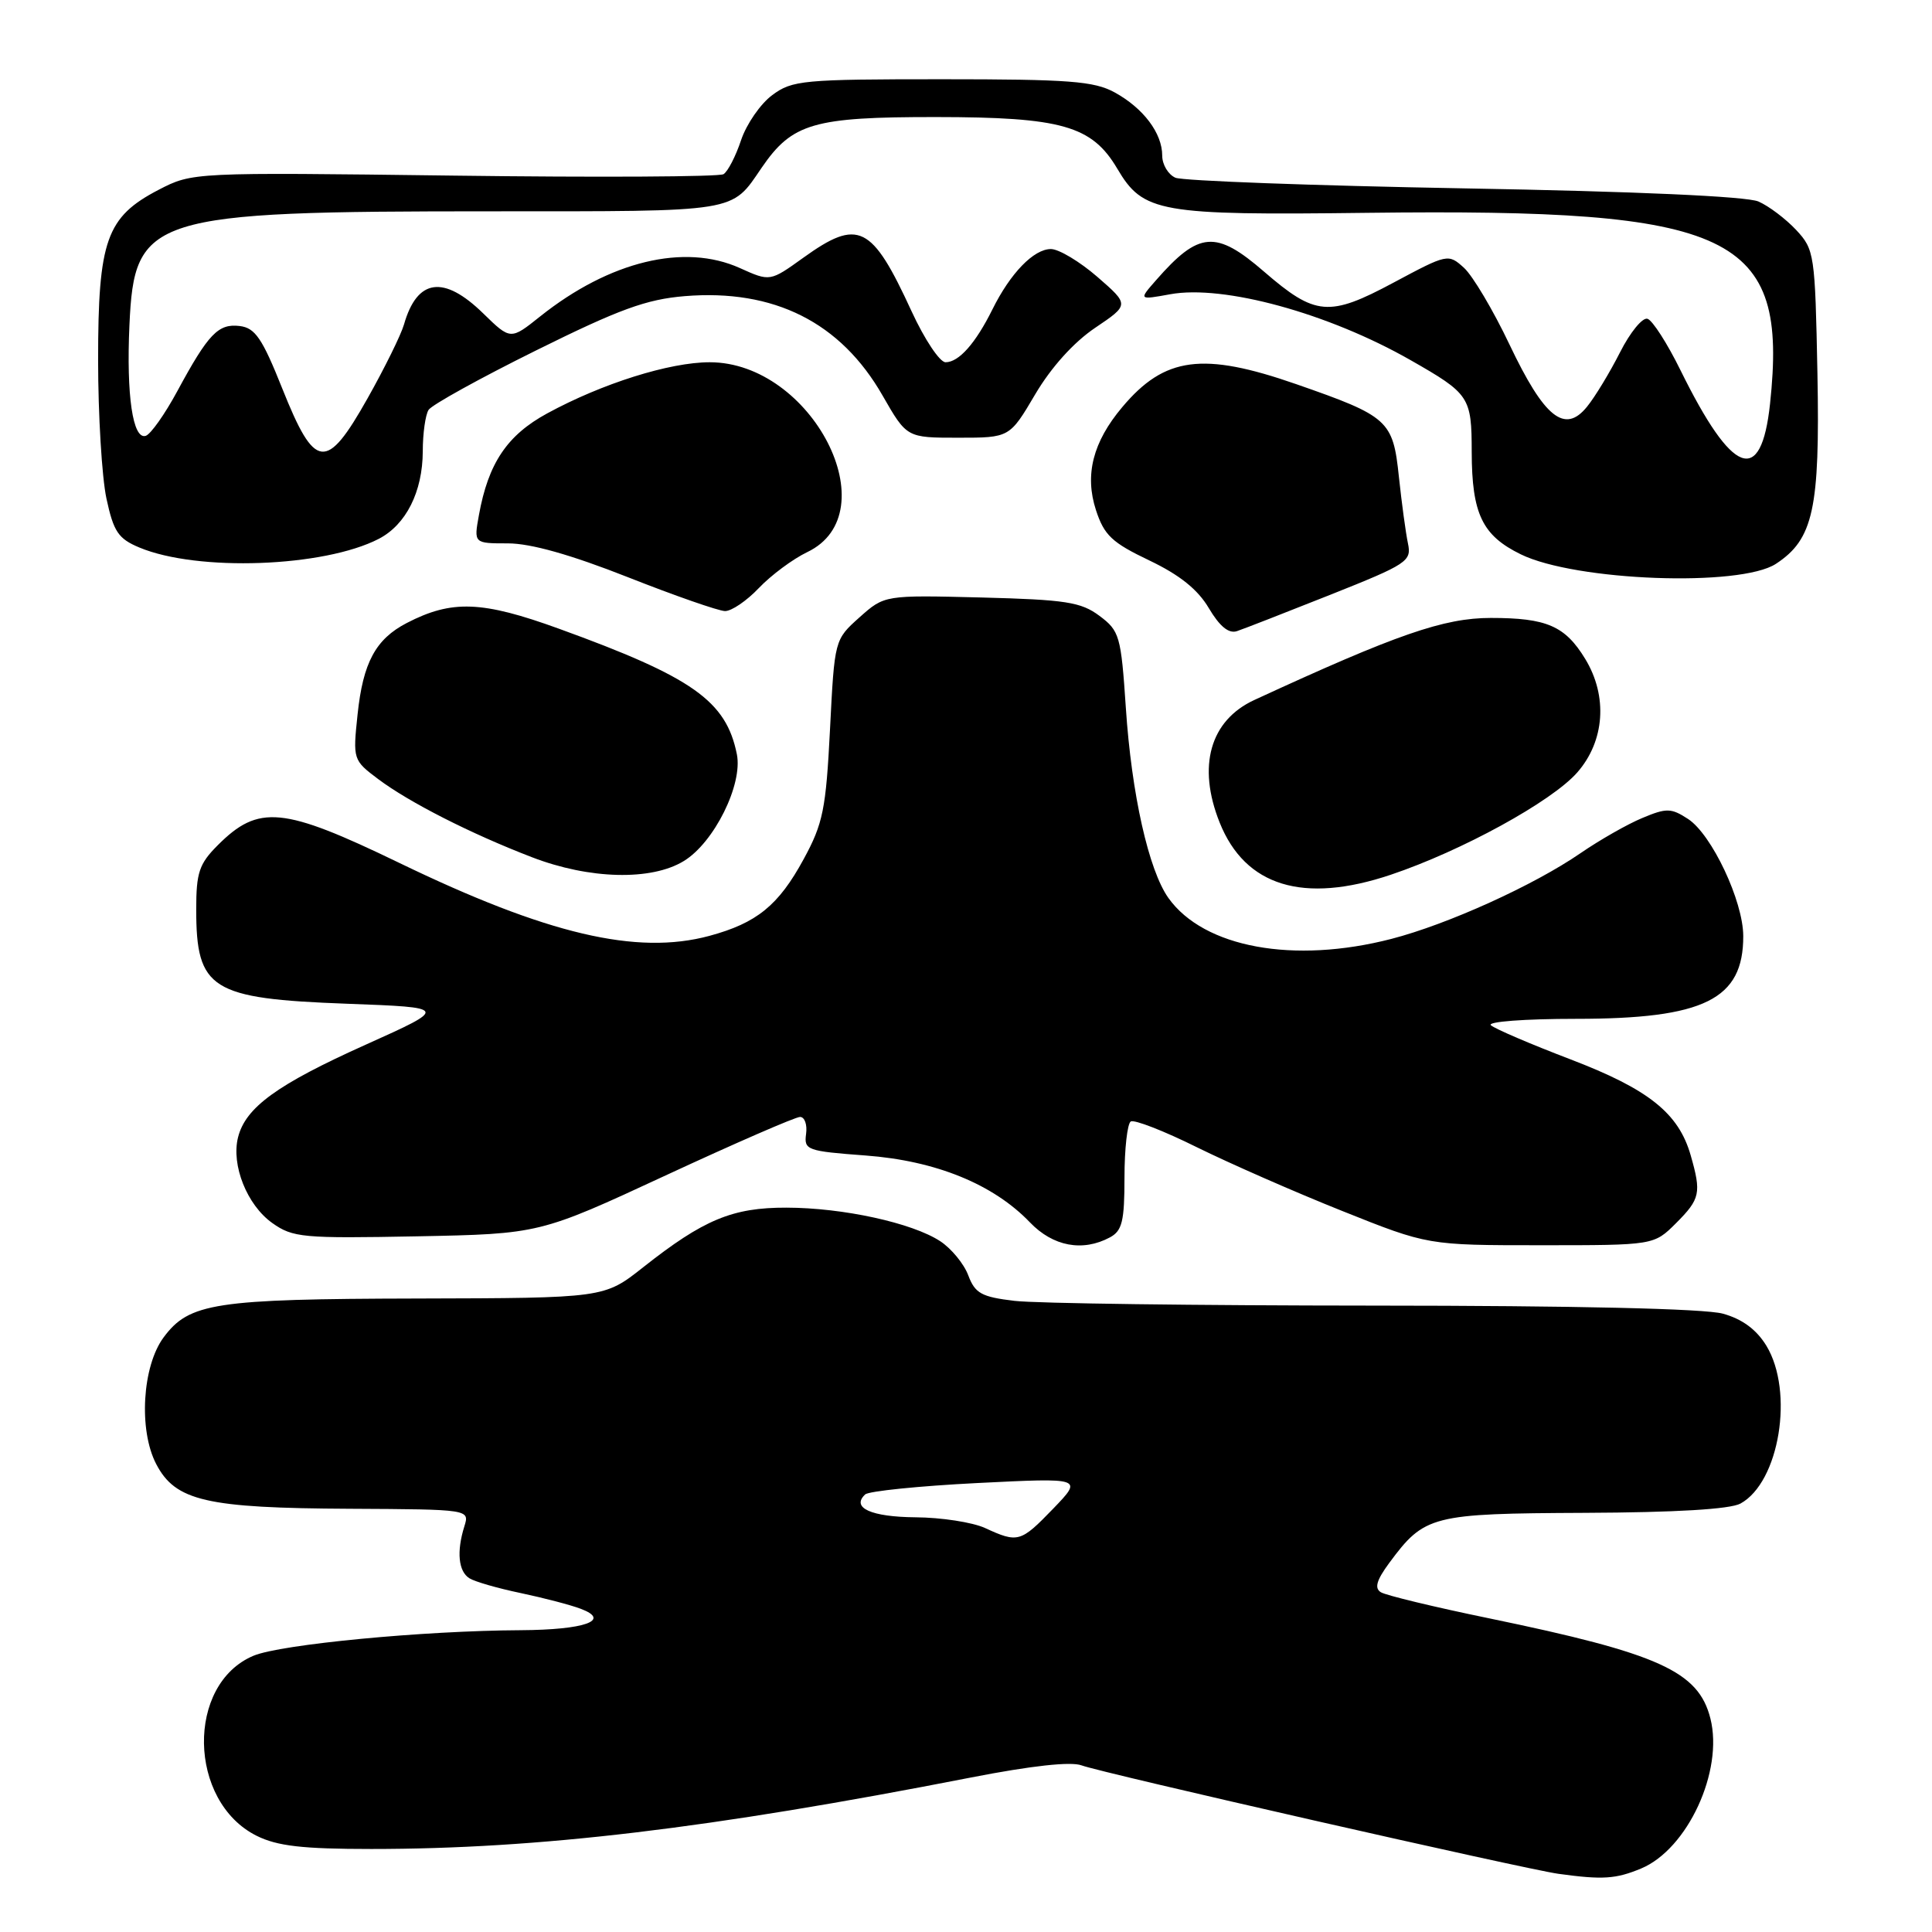 <?xml version="1.0" encoding="UTF-8" standalone="no"?>
<!DOCTYPE svg PUBLIC "-//W3C//DTD SVG 1.1//EN" "http://www.w3.org/Graphics/SVG/1.1/DTD/svg11.dtd" >
<svg xmlns="http://www.w3.org/2000/svg" xmlns:xlink="http://www.w3.org/1999/xlink" version="1.1" viewBox="0 0 256 256">
 <g >
 <path fill="currentColor"
d=" M 217.47 247.58 C 223.61 245.01 228.39 234.67 226.64 227.72 C 225.07 221.46 219.86 219.10 197.33 214.44 C 190.09 212.95 183.63 211.39 182.97 210.98 C 182.09 210.44 182.40 209.38 184.08 207.10 C 188.76 200.78 189.66 200.55 210.00 200.46 C 222.00 200.41 229.25 199.98 230.62 199.23 C 235.78 196.41 237.75 184.39 234.05 178.31 C 232.74 176.17 230.86 174.78 228.30 174.07 C 225.91 173.40 208.72 173.01 182.00 173.00 C 158.62 172.99 137.22 172.71 134.42 172.37 C 130.05 171.85 129.20 171.38 128.30 168.99 C 127.73 167.46 126.05 165.43 124.59 164.47 C 120.89 162.04 111.70 160.03 104.21 160.02 C 97.06 160.00 93.22 161.60 85.21 167.93 C 80.06 172.00 80.06 172.00 55.28 172.06 C 28.45 172.12 25.07 172.64 21.68 177.21 C 18.85 181.03 18.35 189.47 20.69 193.98 C 23.24 198.89 27.32 199.83 46.37 199.92 C 62.23 200.00 62.23 200.00 61.53 202.25 C 60.48 205.60 60.74 208.22 62.20 209.13 C 62.91 209.58 65.97 210.46 69.00 211.09 C 72.03 211.73 75.61 212.66 76.97 213.18 C 81.01 214.71 77.49 215.96 69.00 216.01 C 56.12 216.07 37.22 217.88 33.60 219.39 C 24.64 223.14 24.90 238.70 34.00 243.25 C 36.73 244.61 40.06 245.00 49.20 245.00 C 71.38 245.00 93.98 242.31 128.65 235.53 C 136.64 233.97 141.90 233.39 143.31 233.92 C 145.90 234.90 202.15 247.69 206.50 248.29 C 212.37 249.10 214.11 248.98 217.47 247.58 Z  M 147.07 163.96 C 148.69 163.09 149.00 161.83 149.00 156.02 C 149.00 152.23 149.38 148.89 149.83 148.60 C 150.29 148.32 154.23 149.85 158.58 152.01 C 162.94 154.16 171.61 157.97 177.85 160.46 C 189.20 165.00 189.20 165.00 204.18 165.00 C 219.15 165.00 219.15 165.00 222.08 162.08 C 225.29 158.86 225.46 158.09 224.02 153.07 C 222.42 147.49 218.44 144.32 208.07 140.36 C 202.81 138.35 198.07 136.32 197.55 135.85 C 197.02 135.38 201.99 135.00 208.83 135.00 C 225.82 135.00 231.01 132.43 230.99 124.03 C 230.98 119.40 226.82 110.58 223.68 108.52 C 221.44 107.06 220.83 107.04 217.61 108.39 C 215.63 109.21 211.96 111.31 209.44 113.04 C 203.24 117.31 191.83 122.48 184.36 124.41 C 171.43 127.75 159.53 125.57 154.83 119.00 C 152.21 115.33 149.94 105.25 149.18 93.79 C 148.54 84.25 148.35 83.59 145.68 81.60 C 143.23 79.77 141.21 79.46 130.03 79.17 C 117.20 78.85 117.20 78.85 113.89 81.80 C 110.58 84.76 110.58 84.76 109.98 96.65 C 109.44 107.23 109.06 109.12 106.49 113.84 C 103.16 119.97 100.28 122.31 93.99 124.01 C 84.37 126.60 72.49 123.81 52.87 114.32 C 37.48 106.88 34.27 106.57 28.85 112.00 C 26.39 114.46 26.00 115.62 26.00 120.49 C 26.00 131.11 27.94 132.33 45.95 133.00 C 59.41 133.50 59.41 133.50 48.45 138.43 C 36.72 143.70 32.53 146.74 31.54 150.71 C 30.62 154.38 32.73 159.67 36.07 162.05 C 38.80 163.99 40.10 164.11 55.25 163.82 C 71.50 163.50 71.50 163.50 88.20 155.75 C 97.38 151.49 105.40 148.00 106.01 148.00 C 106.62 148.00 106.98 149.01 106.81 150.25 C 106.52 152.39 106.92 152.53 114.70 153.11 C 123.99 153.80 131.62 156.91 136.47 161.97 C 139.53 165.16 143.45 165.90 147.07 163.96 Z  M 184.28 115.91 C 193.66 112.76 205.61 106.21 208.99 102.36 C 212.64 98.20 213.06 92.25 210.05 87.31 C 207.38 82.93 204.94 81.88 197.54 81.88 C 191.32 81.88 185.06 84.05 166.21 92.75 C 160.34 95.46 158.62 101.52 161.61 108.99 C 164.99 117.44 172.71 119.80 184.28 115.91 Z  M 90.61 114.09 C 94.62 111.65 98.44 103.96 97.64 99.95 C 96.22 92.87 91.80 89.74 74.07 83.31 C 63.88 79.61 59.87 79.46 53.90 82.55 C 49.77 84.69 48.10 87.80 47.38 94.67 C 46.75 100.64 46.78 100.73 50.12 103.24 C 54.23 106.32 62.36 110.46 70.47 113.58 C 78.09 116.52 86.30 116.73 90.61 114.09 Z  M 176.30 78.80 C 186.50 74.74 187.06 74.36 186.56 72.00 C 186.27 70.62 185.73 66.65 185.36 63.17 C 184.58 55.69 183.98 55.16 171.75 50.90 C 159.39 46.60 154.32 47.26 148.71 53.94 C 144.81 58.56 143.70 62.93 145.22 67.59 C 146.31 70.93 147.34 71.90 152.29 74.26 C 156.31 76.18 158.72 78.11 160.18 80.59 C 161.61 83.00 162.81 83.99 163.90 83.63 C 164.78 83.34 170.36 81.16 176.30 78.80 Z  M 100.56 77.91 C 102.18 76.21 105.06 74.07 106.96 73.16 C 117.84 67.96 107.59 48.00 94.04 48.00 C 88.72 48.00 79.79 50.81 72.50 54.78 C 67.19 57.67 64.70 61.38 63.46 68.25 C 62.78 72.00 62.78 72.00 67.31 72.00 C 70.32 72.00 75.64 73.50 83.17 76.47 C 89.40 78.93 95.20 80.95 96.06 80.97 C 96.92 80.99 98.95 79.61 100.56 77.91 Z  M 235.32 74.71 C 240.28 71.46 241.16 67.43 240.82 49.54 C 240.51 33.65 240.42 33.07 238.00 30.47 C 236.62 29.00 234.38 27.30 233.00 26.70 C 231.44 26.02 216.73 25.36 194.00 24.96 C 173.93 24.60 156.71 23.96 155.75 23.55 C 154.79 23.13 154.00 21.81 154.00 20.62 C 154.00 17.64 151.50 14.33 147.69 12.24 C 144.96 10.75 141.65 10.50 124.83 10.50 C 106.42 10.50 104.97 10.63 102.33 12.60 C 100.77 13.75 98.92 16.43 98.20 18.56 C 97.49 20.70 96.44 22.73 95.87 23.08 C 95.30 23.43 79.23 23.52 60.17 23.27 C 25.50 22.83 25.50 22.83 21.00 25.16 C 14.10 28.75 13.00 31.83 13.00 47.70 C 13.00 54.96 13.50 63.22 14.10 66.04 C 15.05 70.46 15.67 71.38 18.47 72.55 C 26.17 75.77 42.92 75.16 50.19 71.40 C 53.80 69.53 56.00 65.17 56.02 59.80 C 56.02 57.43 56.37 54.96 56.79 54.31 C 57.21 53.65 63.61 50.11 71.02 46.44 C 82.03 40.98 85.64 39.66 90.73 39.24 C 102.56 38.27 111.40 42.71 116.95 52.42 C 120.15 58.00 120.15 58.00 126.96 58.00 C 133.78 58.00 133.78 58.00 137.17 52.25 C 139.29 48.66 142.28 45.35 145.11 43.44 C 149.65 40.38 149.65 40.38 145.41 36.69 C 143.07 34.66 140.30 33.00 139.25 33.00 C 136.98 33.00 133.88 36.19 131.50 41.00 C 129.26 45.51 127.05 48.00 125.29 48.00 C 124.52 48.00 122.50 44.96 120.79 41.25 C 115.51 29.77 113.75 28.90 106.43 34.16 C 102.03 37.32 102.03 37.32 98.04 35.52 C 90.68 32.20 80.77 34.60 71.57 41.93 C 67.65 45.06 67.65 45.06 64.03 41.53 C 58.79 36.41 55.27 36.91 53.53 43.00 C 53.13 44.38 50.96 48.78 48.70 52.79 C 43.24 62.49 41.73 62.32 37.41 51.50 C 34.75 44.83 33.81 43.45 31.77 43.20 C 28.92 42.85 27.61 44.22 23.50 51.82 C 21.85 54.88 19.96 57.55 19.31 57.75 C 17.60 58.29 16.73 52.38 17.15 43.10 C 17.80 28.63 19.79 28.00 65.14 28.00 C 98.09 28.00 96.84 28.20 100.92 22.23 C 104.97 16.32 107.77 15.50 124.00 15.51 C 140.68 15.52 144.68 16.66 148.04 22.34 C 151.48 28.17 153.56 28.54 181.22 28.20 C 229.87 27.61 236.95 30.97 234.54 53.50 C 233.36 64.47 229.56 63.04 222.67 49.05 C 220.93 45.51 218.96 42.44 218.30 42.24 C 217.64 42.03 216.00 44.04 214.66 46.69 C 213.31 49.35 211.35 52.59 210.29 53.89 C 207.34 57.54 204.63 55.36 200.01 45.64 C 197.86 41.11 195.14 36.54 193.99 35.49 C 191.90 33.60 191.81 33.62 184.65 37.45 C 176.10 42.03 174.29 41.87 167.49 35.99 C 161.10 30.46 158.86 30.64 153.18 37.13 C 150.88 39.75 150.88 39.75 155.06 38.99 C 162.13 37.70 176.00 41.50 186.89 47.71 C 194.73 52.18 195.00 52.58 195.01 59.90 C 195.03 68.09 196.41 70.96 201.51 73.45 C 208.76 77.00 230.58 77.81 235.32 74.71 Z  M 130.50 202.46 C 128.85 201.71 124.71 201.07 121.31 201.05 C 115.43 201.00 112.75 199.79 114.64 198.02 C 115.11 197.58 121.80 196.90 129.50 196.51 C 143.50 195.81 143.50 195.81 139.55 199.91 C 135.23 204.38 134.89 204.48 130.50 202.46 Z "/>
</g>
</svg>